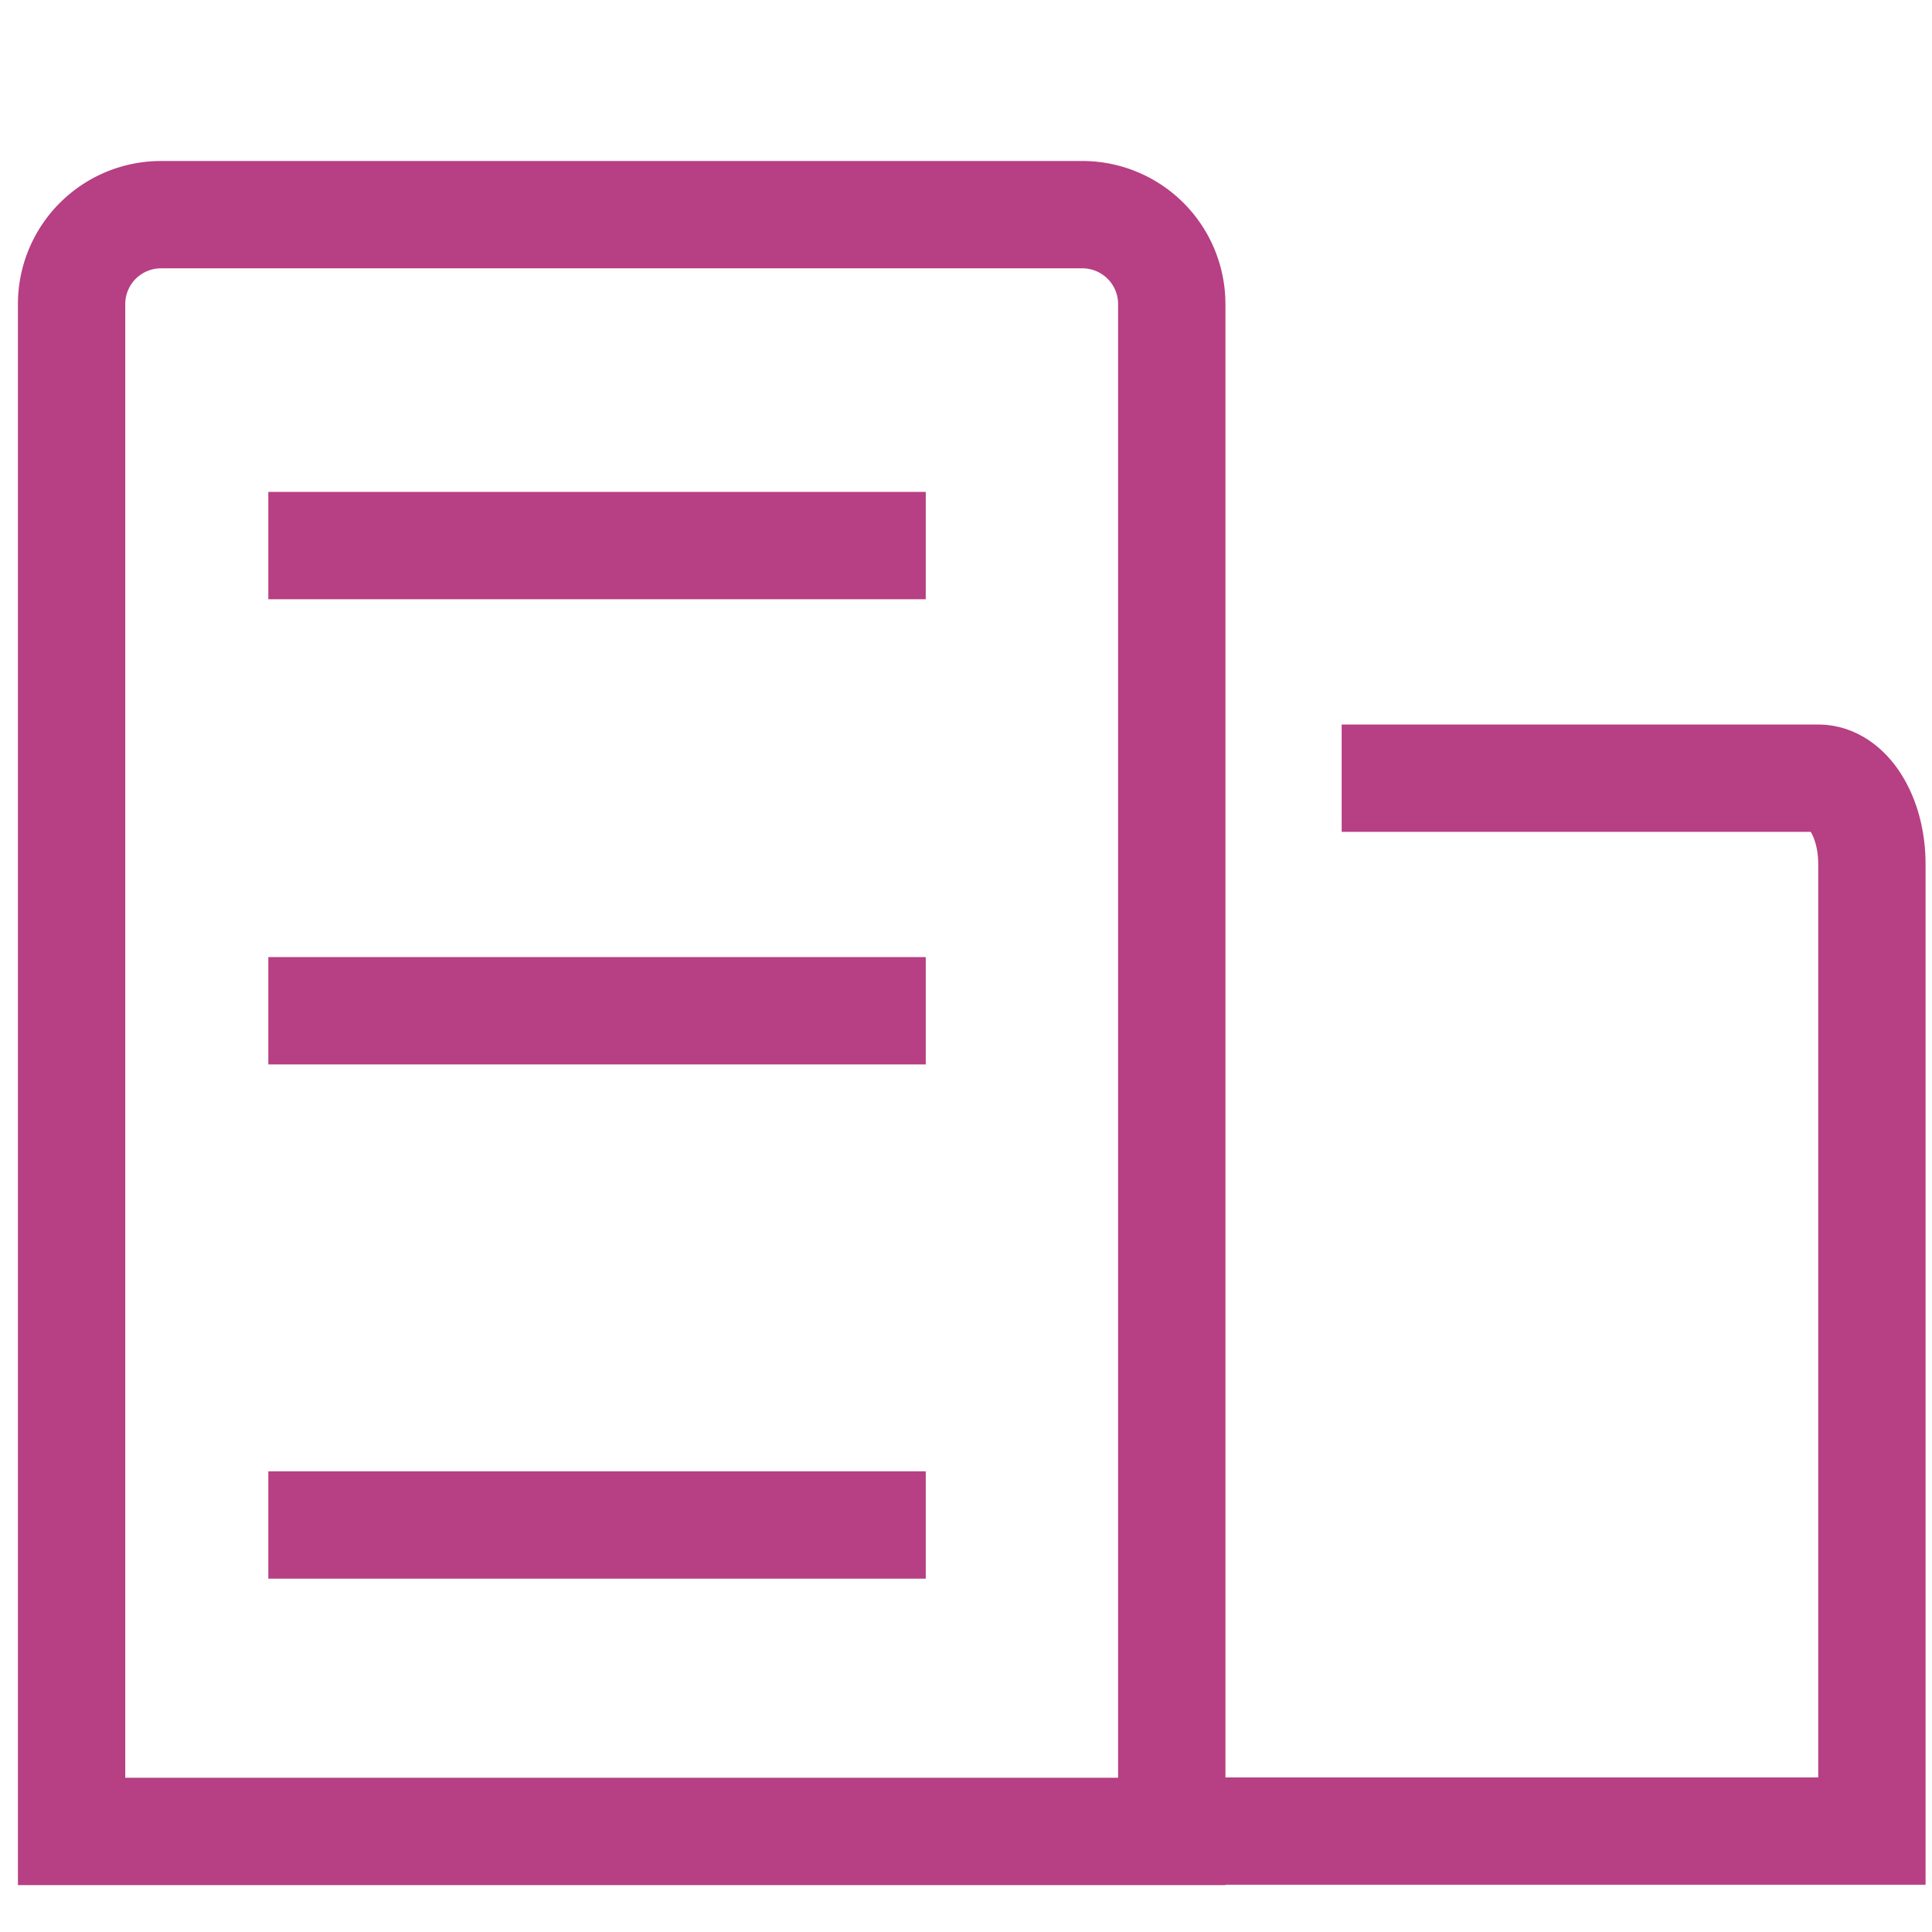 <svg xmlns="http://www.w3.org/2000/svg" xmlns:xlink="http://www.w3.org/1999/xlink" width="18" height="18" viewBox="0 0 18 18">
  <defs>
    <clipPath id="clip-path">
      <rect id="Rectangle_849" data-name="Rectangle 849" width="18" height="18" transform="translate(0.223 -0.75)" fill="#fff" stroke="#b73f83" stroke-width="1"/>
    </clipPath>
  </defs>
  <g id="company-name" transform="translate(-0.223 0.75)">
    <g id="Mask_Group_43" data-name="Mask Group 43" clip-path="url(#clip-path)">
      <path id="Rectangle_848" data-name="Rectangle 848" d="M.833,0H9.417a.833.833,0,0,1,.833.833V15.063a0,0,0,0,1,0,0H0a0,0,0,0,1,0,0V.833A.833.833,0,0,1,.833,0Z" transform="translate(0.89 1.25)" fill="none" stroke="#b73f83" stroke-miterlimit="10" stroke-width="1"/>
      <path id="Path_12190" data-name="Path 12190" d="M5.89,16.31h6.523V7.3c0-.443-.225-.8-.5-.8H7.473" transform="translate(5.25)" fill="none" stroke="#b73f83" stroke-miterlimit="10" stroke-width="1"/>
      <line id="Line_351" data-name="Line 351" x2="6.125" transform="translate(2.723 4.333)" fill="none" stroke="#b73f83" stroke-miterlimit="10" stroke-width="1"/>
      <line id="Line_352" data-name="Line 352" x2="6.125" transform="translate(2.723 8.667)" fill="none" stroke="#b73f83" stroke-miterlimit="10" stroke-width="1"/>
      <line id="Line_353" data-name="Line 353" x2="6.125" transform="translate(2.723 13.458)" fill="none" stroke="#b73f83" stroke-miterlimit="10" stroke-width="1"/>
    </g>
  </g>
</svg>
